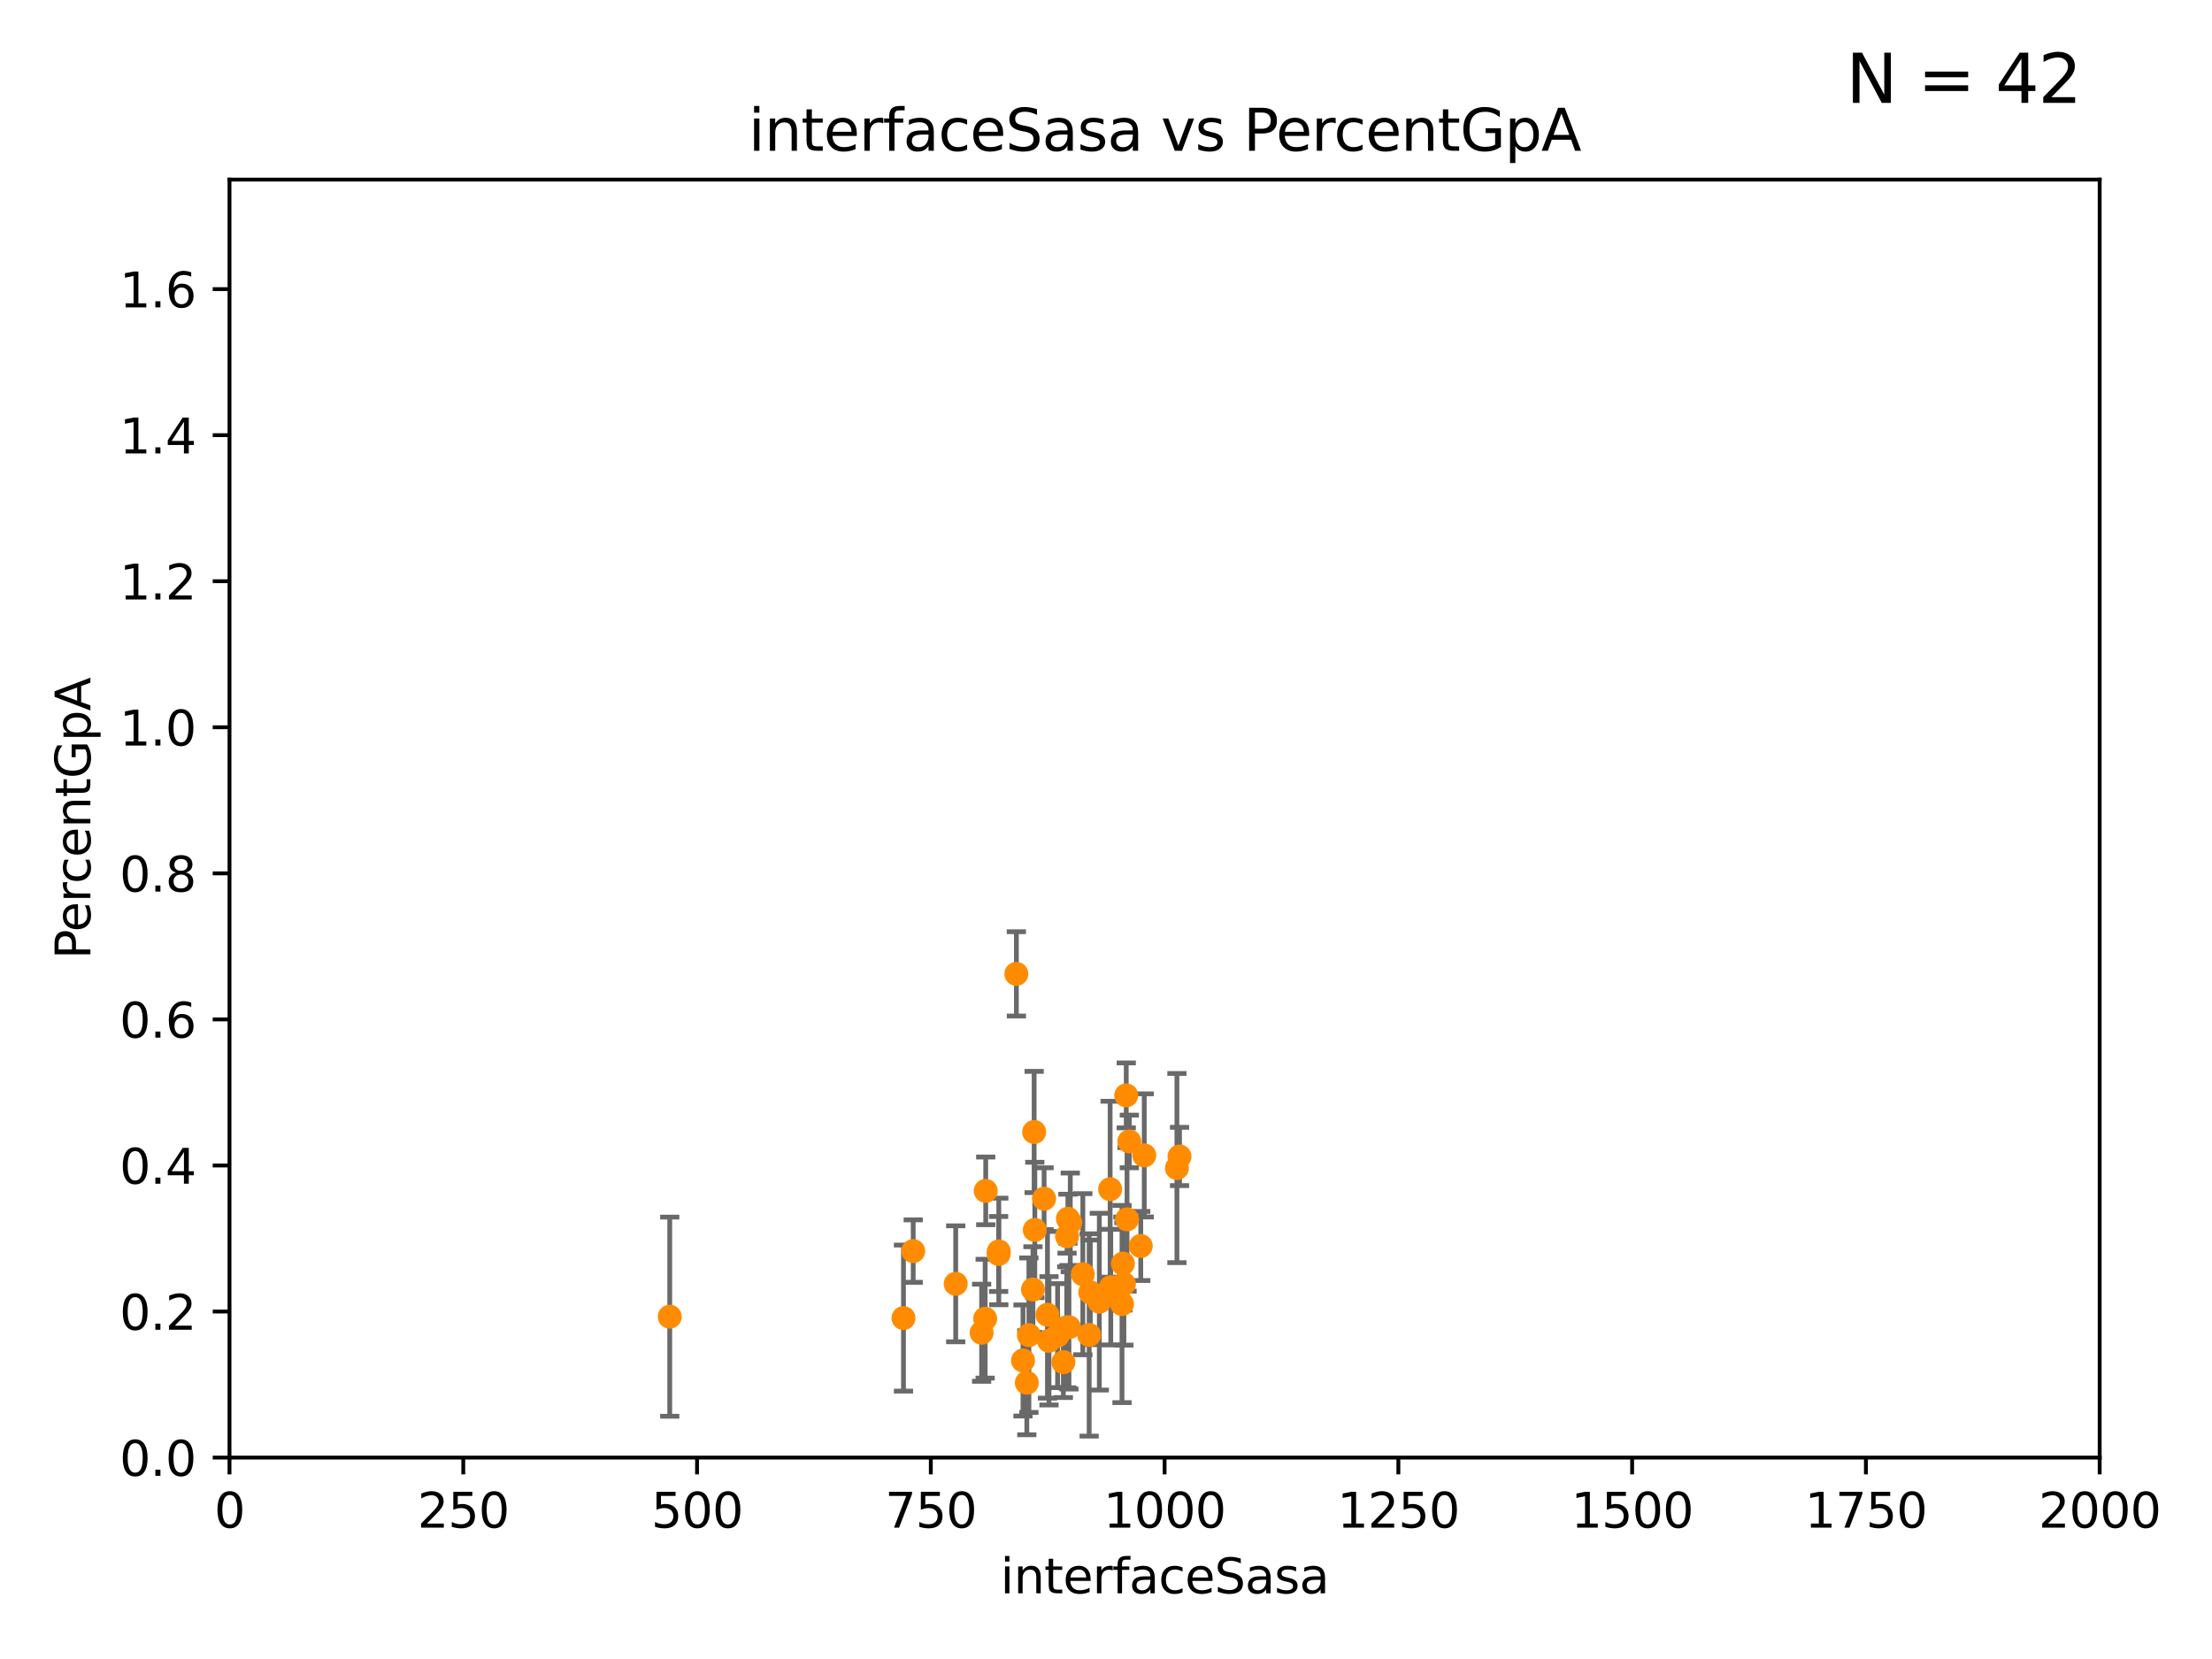 <?xml version="1.0" encoding="utf-8" standalone="no"?>
<!DOCTYPE svg PUBLIC "-//W3C//DTD SVG 1.1//EN"
  "http://www.w3.org/Graphics/SVG/1.1/DTD/svg11.dtd">
<svg xmlns:xlink="http://www.w3.org/1999/xlink" width="460.8pt" height="345.6pt" viewBox="0 0 460.8 345.6" xmlns="http://www.w3.org/2000/svg" version="1.1">
 <defs>
  <style type="text/css">*{stroke-linejoin: round; stroke-linecap: butt}</style>
 </defs>
 <g id="figure_1">
  <g id="patch_1">
   <path d="M 0 345.6 
L 460.8 345.6 
L 460.8 0 
L 0 0 
z
" style="fill: #ffffff"/>
  </g>
  <g id="axes_1">
   <g id="patch_2">
    <path d="M 47.81 303.64 
L 437.4 303.64 
L 437.4 37.411 
L 47.81 37.411 
z
" style="fill: #ffffff"/>
   </g>
   <g id="PathCollection_1">
    <defs>
     <path id="m7ee4fe4b86" d="M 0 1.118 
C 0.297 1.118 0.581 1 0.791 0.791 
C 1 0.581 1.118 0.297 1.118 0 
C 1.118 -0.297 1 -0.581 0.791 -0.791 
C 0.581 -1 0.297 -1.118 0 -1.118 
C -0.297 -1.118 -0.581 -1 -0.791 -0.791 
C -1 -0.581 -1.118 -0.297 -1.118 0 
C -1.118 0.297 -1 0.581 -0.791 0.791 
C -0.581 1 -0.297 1.118 0 1.118 
z
" style="stroke: #ff8c00"/>
    </defs>
    <g clip-path="url(#pb10f903156)">
     <use xlink:href="#m7ee4fe4b86" x="226.891" y="278.096" style="fill: #ff8c00; stroke: #ff8c00"/>
     <use xlink:href="#m7ee4fe4b86" x="233.923" y="263.224" style="fill: #ff8c00; stroke: #ff8c00"/>
     <use xlink:href="#m7ee4fe4b86" x="213.109" y="283.414" style="fill: #ff8c00; stroke: #ff8c00"/>
     <use xlink:href="#m7ee4fe4b86" x="222.958" y="254.65" style="fill: #ff8c00; stroke: #ff8c00"/>
     <use xlink:href="#m7ee4fe4b86" x="231.26" y="247.732" style="fill: #ff8c00; stroke: #ff8c00"/>
     <use xlink:href="#m7ee4fe4b86" x="234.129" y="267.46" style="fill: #ff8c00; stroke: #ff8c00"/>
     <use xlink:href="#m7ee4fe4b86" x="217.504" y="249.713" style="fill: #ff8c00; stroke: #ff8c00"/>
     <use xlink:href="#m7ee4fe4b86" x="225.576" y="265.435" style="fill: #ff8c00; stroke: #ff8c00"/>
     <use xlink:href="#m7ee4fe4b86" x="204.491" y="277.63" style="fill: #ff8c00; stroke: #ff8c00"/>
     <use xlink:href="#m7ee4fe4b86" x="234.782" y="254.014" style="fill: #ff8c00; stroke: #ff8c00"/>
     <use xlink:href="#m7ee4fe4b86" x="227.125" y="269.22" style="fill: #ff8c00; stroke: #ff8c00"/>
     <use xlink:href="#m7ee4fe4b86" x="233.732" y="271.654" style="fill: #ff8c00; stroke: #ff8c00"/>
     <use xlink:href="#m7ee4fe4b86" x="218.522" y="279.312" style="fill: #ff8c00; stroke: #ff8c00"/>
     <use xlink:href="#m7ee4fe4b86" x="229.01" y="271.162" style="fill: #ff8c00; stroke: #ff8c00"/>
     <use xlink:href="#m7ee4fe4b86" x="208.029" y="261.226" style="fill: #ff8c00; stroke: #ff8c00"/>
     <use xlink:href="#m7ee4fe4b86" x="199.092" y="267.44" style="fill: #ff8c00; stroke: #ff8c00"/>
     <use xlink:href="#m7ee4fe4b86" x="214.338" y="278.141" style="fill: #ff8c00; stroke: #ff8c00"/>
     <use xlink:href="#m7ee4fe4b86" x="222.465" y="253.887" style="fill: #ff8c00; stroke: #ff8c00"/>
     <use xlink:href="#m7ee4fe4b86" x="218.205" y="273.893" style="fill: #ff8c00; stroke: #ff8c00"/>
     <use xlink:href="#m7ee4fe4b86" x="238.37" y="240.687" style="fill: #ff8c00; stroke: #ff8c00"/>
     <use xlink:href="#m7ee4fe4b86" x="234.616" y="228.187" style="fill: #ff8c00; stroke: #ff8c00"/>
     <use xlink:href="#m7ee4fe4b86" x="222.222" y="276.502" style="fill: #ff8c00; stroke: #ff8c00"/>
     <use xlink:href="#m7ee4fe4b86" x="245.718" y="240.914" style="fill: #ff8c00; stroke: #ff8c00"/>
     <use xlink:href="#m7ee4fe4b86" x="188.212" y="274.58" style="fill: #ff8c00; stroke: #ff8c00"/>
     <use xlink:href="#m7ee4fe4b86" x="235.259" y="237.783" style="fill: #ff8c00; stroke: #ff8c00"/>
     <use xlink:href="#m7ee4fe4b86" x="190.238" y="260.625" style="fill: #ff8c00; stroke: #ff8c00"/>
     <use xlink:href="#m7ee4fe4b86" x="231.395" y="268.131" style="fill: #ff8c00; stroke: #ff8c00"/>
     <use xlink:href="#m7ee4fe4b86" x="220.32" y="278.238" style="fill: #ff8c00; stroke: #ff8c00"/>
     <use xlink:href="#m7ee4fe4b86" x="205.345" y="248.081" style="fill: #ff8c00; stroke: #ff8c00"/>
     <use xlink:href="#m7ee4fe4b86" x="215.184" y="268.63" style="fill: #ff8c00; stroke: #ff8c00"/>
     <use xlink:href="#m7ee4fe4b86" x="208.066" y="260.698" style="fill: #ff8c00; stroke: #ff8c00"/>
     <use xlink:href="#m7ee4fe4b86" x="215.571" y="256.214" style="fill: #ff8c00; stroke: #ff8c00"/>
     <use xlink:href="#m7ee4fe4b86" x="205.228" y="274.708" style="fill: #ff8c00; stroke: #ff8c00"/>
     <use xlink:href="#m7ee4fe4b86" x="211.728" y="202.873" style="fill: #ff8c00; stroke: #ff8c00"/>
     <use xlink:href="#m7ee4fe4b86" x="213.906" y="288.044" style="fill: #ff8c00; stroke: #ff8c00"/>
     <use xlink:href="#m7ee4fe4b86" x="222.677" y="276.492" style="fill: #ff8c00; stroke: #ff8c00"/>
     <use xlink:href="#m7ee4fe4b86" x="215.433" y="235.816" style="fill: #ff8c00; stroke: #ff8c00"/>
     <use xlink:href="#m7ee4fe4b86" x="221.52" y="283.765" style="fill: #ff8c00; stroke: #ff8c00"/>
     <use xlink:href="#m7ee4fe4b86" x="222.282" y="257.54" style="fill: #ff8c00; stroke: #ff8c00"/>
     <use xlink:href="#m7ee4fe4b86" x="139.518" y="274.285" style="fill: #ff8c00; stroke: #ff8c00"/>
     <use xlink:href="#m7ee4fe4b86" x="237.64" y="259.559" style="fill: #ff8c00; stroke: #ff8c00"/>
     <use xlink:href="#m7ee4fe4b86" x="245.174" y="243.327" style="fill: #ff8c00; stroke: #ff8c00"/>
    </g>
   </g>
   <g id="matplotlib.axis_1">
    <g id="xtick_1">
     <g id="line2d_1">
      <defs>
       <path id="m0ad6bcc634" d="M 0 0 
L 0 3.5 
" style="stroke: #000000; stroke-width: 0.8"/>
      </defs>
      <g>
       <use xlink:href="#m0ad6bcc634" x="47.81" y="303.64" style="stroke: #000000; stroke-width: 0.8"/>
      </g>
     </g>
     <g id="text_1">
      <!-- 0 -->
      <g transform="translate(44.629 318.238)scale(0.1 -0.1)">
       <defs>
        <path id="DejaVuSans-30" d="M 2034 4250 
Q 1547 4250 1301 3770 
Q 1056 3291 1056 2328 
Q 1056 1369 1301 889 
Q 1547 409 2034 409 
Q 2525 409 2770 889 
Q 3016 1369 3016 2328 
Q 3016 3291 2770 3770 
Q 2525 4250 2034 4250 
z
M 2034 4750 
Q 2819 4750 3233 4129 
Q 3647 3509 3647 2328 
Q 3647 1150 3233 529 
Q 2819 -91 2034 -91 
Q 1250 -91 836 529 
Q 422 1150 422 2328 
Q 422 3509 836 4129 
Q 1250 4750 2034 4750 
z
" transform="scale(0.016)"/>
       </defs>
       <use xlink:href="#DejaVuSans-30"/>
      </g>
     </g>
    </g>
    <g id="xtick_2">
     <g id="line2d_2">
      <g>
       <use xlink:href="#m0ad6bcc634" x="96.509" y="303.64" style="stroke: #000000; stroke-width: 0.8"/>
      </g>
     </g>
     <g id="text_2">
      <!-- 250 -->
      <g transform="translate(86.965 318.238)scale(0.1 -0.1)">
       <defs>
        <path id="DejaVuSans-32" d="M 1228 531 
L 3431 531 
L 3431 0 
L 469 0 
L 469 531 
Q 828 903 1448 1529 
Q 2069 2156 2228 2338 
Q 2531 2678 2651 2914 
Q 2772 3150 2772 3378 
Q 2772 3750 2511 3984 
Q 2250 4219 1831 4219 
Q 1534 4219 1204 4116 
Q 875 4013 500 3803 
L 500 4441 
Q 881 4594 1212 4672 
Q 1544 4750 1819 4750 
Q 2544 4750 2975 4387 
Q 3406 4025 3406 3419 
Q 3406 3131 3298 2873 
Q 3191 2616 2906 2266 
Q 2828 2175 2409 1742 
Q 1991 1309 1228 531 
z
" transform="scale(0.016)"/>
        <path id="DejaVuSans-35" d="M 691 4666 
L 3169 4666 
L 3169 4134 
L 1269 4134 
L 1269 2991 
Q 1406 3038 1543 3061 
Q 1681 3084 1819 3084 
Q 2600 3084 3056 2656 
Q 3513 2228 3513 1497 
Q 3513 744 3044 326 
Q 2575 -91 1722 -91 
Q 1428 -91 1123 -41 
Q 819 9 494 109 
L 494 744 
Q 775 591 1075 516 
Q 1375 441 1709 441 
Q 2250 441 2565 725 
Q 2881 1009 2881 1497 
Q 2881 1984 2565 2268 
Q 2250 2553 1709 2553 
Q 1456 2553 1204 2497 
Q 953 2441 691 2322 
L 691 4666 
z
" transform="scale(0.016)"/>
       </defs>
       <use xlink:href="#DejaVuSans-32"/>
       <use xlink:href="#DejaVuSans-35" x="63.623"/>
       <use xlink:href="#DejaVuSans-30" x="127.246"/>
      </g>
     </g>
    </g>
    <g id="xtick_3">
     <g id="line2d_3">
      <g>
       <use xlink:href="#m0ad6bcc634" x="145.208" y="303.64" style="stroke: #000000; stroke-width: 0.8"/>
      </g>
     </g>
     <g id="text_3">
      <!-- 500 -->
      <g transform="translate(135.664 318.238)scale(0.1 -0.1)">
       <use xlink:href="#DejaVuSans-35"/>
       <use xlink:href="#DejaVuSans-30" x="63.623"/>
       <use xlink:href="#DejaVuSans-30" x="127.246"/>
      </g>
     </g>
    </g>
    <g id="xtick_4">
     <g id="line2d_4">
      <g>
       <use xlink:href="#m0ad6bcc634" x="193.906" y="303.64" style="stroke: #000000; stroke-width: 0.8"/>
      </g>
     </g>
     <g id="text_4">
      <!-- 750 -->
      <g transform="translate(184.363 318.238)scale(0.1 -0.1)">
       <defs>
        <path id="DejaVuSans-37" d="M 525 4666 
L 3525 4666 
L 3525 4397 
L 1831 0 
L 1172 0 
L 2766 4134 
L 525 4134 
L 525 4666 
z
" transform="scale(0.016)"/>
       </defs>
       <use xlink:href="#DejaVuSans-37"/>
       <use xlink:href="#DejaVuSans-35" x="63.623"/>
       <use xlink:href="#DejaVuSans-30" x="127.246"/>
      </g>
     </g>
    </g>
    <g id="xtick_5">
     <g id="line2d_5">
      <g>
       <use xlink:href="#m0ad6bcc634" x="242.605" y="303.64" style="stroke: #000000; stroke-width: 0.8"/>
      </g>
     </g>
     <g id="text_5">
      <!-- 1000 -->
      <g transform="translate(229.88 318.238)scale(0.1 -0.1)">
       <defs>
        <path id="DejaVuSans-31" d="M 794 531 
L 1825 531 
L 1825 4091 
L 703 3866 
L 703 4441 
L 1819 4666 
L 2450 4666 
L 2450 531 
L 3481 531 
L 3481 0 
L 794 0 
L 794 531 
z
" transform="scale(0.016)"/>
       </defs>
       <use xlink:href="#DejaVuSans-31"/>
       <use xlink:href="#DejaVuSans-30" x="63.623"/>
       <use xlink:href="#DejaVuSans-30" x="127.246"/>
       <use xlink:href="#DejaVuSans-30" x="190.869"/>
      </g>
     </g>
    </g>
    <g id="xtick_6">
     <g id="line2d_6">
      <g>
       <use xlink:href="#m0ad6bcc634" x="291.304" y="303.64" style="stroke: #000000; stroke-width: 0.8"/>
      </g>
     </g>
     <g id="text_6">
      <!-- 1250 -->
      <g transform="translate(278.579 318.238)scale(0.1 -0.1)">
       <use xlink:href="#DejaVuSans-31"/>
       <use xlink:href="#DejaVuSans-32" x="63.623"/>
       <use xlink:href="#DejaVuSans-35" x="127.246"/>
       <use xlink:href="#DejaVuSans-30" x="190.869"/>
      </g>
     </g>
    </g>
    <g id="xtick_7">
     <g id="line2d_7">
      <g>
       <use xlink:href="#m0ad6bcc634" x="340.002" y="303.64" style="stroke: #000000; stroke-width: 0.8"/>
      </g>
     </g>
     <g id="text_7">
      <!-- 1500 -->
      <g transform="translate(327.277 318.238)scale(0.1 -0.1)">
       <use xlink:href="#DejaVuSans-31"/>
       <use xlink:href="#DejaVuSans-35" x="63.623"/>
       <use xlink:href="#DejaVuSans-30" x="127.246"/>
       <use xlink:href="#DejaVuSans-30" x="190.869"/>
      </g>
     </g>
    </g>
    <g id="xtick_8">
     <g id="line2d_8">
      <g>
       <use xlink:href="#m0ad6bcc634" x="388.701" y="303.64" style="stroke: #000000; stroke-width: 0.8"/>
      </g>
     </g>
     <g id="text_8">
      <!-- 1750 -->
      <g transform="translate(375.976 318.238)scale(0.1 -0.1)">
       <use xlink:href="#DejaVuSans-31"/>
       <use xlink:href="#DejaVuSans-37" x="63.623"/>
       <use xlink:href="#DejaVuSans-35" x="127.246"/>
       <use xlink:href="#DejaVuSans-30" x="190.869"/>
      </g>
     </g>
    </g>
    <g id="xtick_9">
     <g id="line2d_9">
      <g>
       <use xlink:href="#m0ad6bcc634" x="437.4" y="303.64" style="stroke: #000000; stroke-width: 0.8"/>
      </g>
     </g>
     <g id="text_9">
      <!-- 2000 -->
      <g transform="translate(424.675 318.238)scale(0.1 -0.1)">
       <use xlink:href="#DejaVuSans-32"/>
       <use xlink:href="#DejaVuSans-30" x="63.623"/>
       <use xlink:href="#DejaVuSans-30" x="127.246"/>
       <use xlink:href="#DejaVuSans-30" x="190.869"/>
      </g>
     </g>
    </g>
    <g id="text_10">
     <!-- interfaceSasa -->
     <g transform="translate(208.398 331.917)scale(0.1 -0.1)">
      <defs>
       <path id="DejaVuSans-69" d="M 603 3500 
L 1178 3500 
L 1178 0 
L 603 0 
L 603 3500 
z
M 603 4863 
L 1178 4863 
L 1178 4134 
L 603 4134 
L 603 4863 
z
" transform="scale(0.016)"/>
       <path id="DejaVuSans-6e" d="M 3513 2113 
L 3513 0 
L 2938 0 
L 2938 2094 
Q 2938 2591 2744 2837 
Q 2550 3084 2163 3084 
Q 1697 3084 1428 2787 
Q 1159 2491 1159 1978 
L 1159 0 
L 581 0 
L 581 3500 
L 1159 3500 
L 1159 2956 
Q 1366 3272 1645 3428 
Q 1925 3584 2291 3584 
Q 2894 3584 3203 3211 
Q 3513 2838 3513 2113 
z
" transform="scale(0.016)"/>
       <path id="DejaVuSans-74" d="M 1172 4494 
L 1172 3500 
L 2356 3500 
L 2356 3053 
L 1172 3053 
L 1172 1153 
Q 1172 725 1289 603 
Q 1406 481 1766 481 
L 2356 481 
L 2356 0 
L 1766 0 
Q 1100 0 847 248 
Q 594 497 594 1153 
L 594 3053 
L 172 3053 
L 172 3500 
L 594 3500 
L 594 4494 
L 1172 4494 
z
" transform="scale(0.016)"/>
       <path id="DejaVuSans-65" d="M 3597 1894 
L 3597 1613 
L 953 1613 
Q 991 1019 1311 708 
Q 1631 397 2203 397 
Q 2534 397 2845 478 
Q 3156 559 3463 722 
L 3463 178 
Q 3153 47 2828 -22 
Q 2503 -91 2169 -91 
Q 1331 -91 842 396 
Q 353 884 353 1716 
Q 353 2575 817 3079 
Q 1281 3584 2069 3584 
Q 2775 3584 3186 3129 
Q 3597 2675 3597 1894 
z
M 3022 2063 
Q 3016 2534 2758 2815 
Q 2500 3097 2075 3097 
Q 1594 3097 1305 2825 
Q 1016 2553 972 2059 
L 3022 2063 
z
" transform="scale(0.016)"/>
       <path id="DejaVuSans-72" d="M 2631 2963 
Q 2534 3019 2420 3045 
Q 2306 3072 2169 3072 
Q 1681 3072 1420 2755 
Q 1159 2438 1159 1844 
L 1159 0 
L 581 0 
L 581 3500 
L 1159 3500 
L 1159 2956 
Q 1341 3275 1631 3429 
Q 1922 3584 2338 3584 
Q 2397 3584 2469 3576 
Q 2541 3569 2628 3553 
L 2631 2963 
z
" transform="scale(0.016)"/>
       <path id="DejaVuSans-66" d="M 2375 4863 
L 2375 4384 
L 1825 4384 
Q 1516 4384 1395 4259 
Q 1275 4134 1275 3809 
L 1275 3500 
L 2222 3500 
L 2222 3053 
L 1275 3053 
L 1275 0 
L 697 0 
L 697 3053 
L 147 3053 
L 147 3500 
L 697 3500 
L 697 3744 
Q 697 4328 969 4595 
Q 1241 4863 1831 4863 
L 2375 4863 
z
" transform="scale(0.016)"/>
       <path id="DejaVuSans-61" d="M 2194 1759 
Q 1497 1759 1228 1600 
Q 959 1441 959 1056 
Q 959 750 1161 570 
Q 1363 391 1709 391 
Q 2188 391 2477 730 
Q 2766 1069 2766 1631 
L 2766 1759 
L 2194 1759 
z
M 3341 1997 
L 3341 0 
L 2766 0 
L 2766 531 
Q 2569 213 2275 61 
Q 1981 -91 1556 -91 
Q 1019 -91 701 211 
Q 384 513 384 1019 
Q 384 1609 779 1909 
Q 1175 2209 1959 2209 
L 2766 2209 
L 2766 2266 
Q 2766 2663 2505 2880 
Q 2244 3097 1772 3097 
Q 1472 3097 1187 3025 
Q 903 2953 641 2809 
L 641 3341 
Q 956 3463 1253 3523 
Q 1550 3584 1831 3584 
Q 2591 3584 2966 3190 
Q 3341 2797 3341 1997 
z
" transform="scale(0.016)"/>
       <path id="DejaVuSans-63" d="M 3122 3366 
L 3122 2828 
Q 2878 2963 2633 3030 
Q 2388 3097 2138 3097 
Q 1578 3097 1268 2742 
Q 959 2388 959 1747 
Q 959 1106 1268 751 
Q 1578 397 2138 397 
Q 2388 397 2633 464 
Q 2878 531 3122 666 
L 3122 134 
Q 2881 22 2623 -34 
Q 2366 -91 2075 -91 
Q 1284 -91 818 406 
Q 353 903 353 1747 
Q 353 2603 823 3093 
Q 1294 3584 2113 3584 
Q 2378 3584 2631 3529 
Q 2884 3475 3122 3366 
z
" transform="scale(0.016)"/>
       <path id="DejaVuSans-53" d="M 3425 4513 
L 3425 3897 
Q 3066 4069 2747 4153 
Q 2428 4238 2131 4238 
Q 1616 4238 1336 4038 
Q 1056 3838 1056 3469 
Q 1056 3159 1242 3001 
Q 1428 2844 1947 2747 
L 2328 2669 
Q 3034 2534 3370 2195 
Q 3706 1856 3706 1288 
Q 3706 609 3251 259 
Q 2797 -91 1919 -91 
Q 1588 -91 1214 -16 
Q 841 59 441 206 
L 441 856 
Q 825 641 1194 531 
Q 1563 422 1919 422 
Q 2459 422 2753 634 
Q 3047 847 3047 1241 
Q 3047 1584 2836 1778 
Q 2625 1972 2144 2069 
L 1759 2144 
Q 1053 2284 737 2584 
Q 422 2884 422 3419 
Q 422 4038 858 4394 
Q 1294 4750 2059 4750 
Q 2388 4750 2728 4690 
Q 3069 4631 3425 4513 
z
" transform="scale(0.016)"/>
       <path id="DejaVuSans-73" d="M 2834 3397 
L 2834 2853 
Q 2591 2978 2328 3040 
Q 2066 3103 1784 3103 
Q 1356 3103 1142 2972 
Q 928 2841 928 2578 
Q 928 2378 1081 2264 
Q 1234 2150 1697 2047 
L 1894 2003 
Q 2506 1872 2764 1633 
Q 3022 1394 3022 966 
Q 3022 478 2636 193 
Q 2250 -91 1575 -91 
Q 1294 -91 989 -36 
Q 684 19 347 128 
L 347 722 
Q 666 556 975 473 
Q 1284 391 1588 391 
Q 1994 391 2212 530 
Q 2431 669 2431 922 
Q 2431 1156 2273 1281 
Q 2116 1406 1581 1522 
L 1381 1569 
Q 847 1681 609 1914 
Q 372 2147 372 2553 
Q 372 3047 722 3315 
Q 1072 3584 1716 3584 
Q 2034 3584 2315 3537 
Q 2597 3491 2834 3397 
z
" transform="scale(0.016)"/>
      </defs>
      <use xlink:href="#DejaVuSans-69"/>
      <use xlink:href="#DejaVuSans-6e" x="27.783"/>
      <use xlink:href="#DejaVuSans-74" x="91.162"/>
      <use xlink:href="#DejaVuSans-65" x="130.371"/>
      <use xlink:href="#DejaVuSans-72" x="191.895"/>
      <use xlink:href="#DejaVuSans-66" x="233.008"/>
      <use xlink:href="#DejaVuSans-61" x="268.213"/>
      <use xlink:href="#DejaVuSans-63" x="329.492"/>
      <use xlink:href="#DejaVuSans-65" x="384.473"/>
      <use xlink:href="#DejaVuSans-53" x="445.996"/>
      <use xlink:href="#DejaVuSans-61" x="509.473"/>
      <use xlink:href="#DejaVuSans-73" x="570.752"/>
      <use xlink:href="#DejaVuSans-61" x="622.852"/>
     </g>
    </g>
   </g>
   <g id="matplotlib.axis_2">
    <g id="ytick_1">
     <g id="line2d_10">
      <defs>
       <path id="m2cb4216501" d="M 0 0 
L -3.5 0 
" style="stroke: #000000; stroke-width: 0.8"/>
      </defs>
      <g>
       <use xlink:href="#m2cb4216501" x="47.81" y="303.64" style="stroke: #000000; stroke-width: 0.8"/>
      </g>
     </g>
     <g id="text_11">
      <!-- 0.0 -->
      <g transform="translate(24.907 307.439)scale(0.1 -0.1)">
       <defs>
        <path id="DejaVuSans-2e" d="M 684 794 
L 1344 794 
L 1344 0 
L 684 0 
L 684 794 
z
" transform="scale(0.016)"/>
       </defs>
       <use xlink:href="#DejaVuSans-30"/>
       <use xlink:href="#DejaVuSans-2e" x="63.623"/>
       <use xlink:href="#DejaVuSans-30" x="95.41"/>
      </g>
     </g>
    </g>
    <g id="ytick_2">
     <g id="line2d_11">
      <g>
       <use xlink:href="#m2cb4216501" x="47.81" y="273.214" style="stroke: #000000; stroke-width: 0.8"/>
      </g>
     </g>
     <g id="text_12">
      <!-- 0.2 -->
      <g transform="translate(24.907 277.013)scale(0.1 -0.1)">
       <use xlink:href="#DejaVuSans-30"/>
       <use xlink:href="#DejaVuSans-2e" x="63.623"/>
       <use xlink:href="#DejaVuSans-32" x="95.41"/>
      </g>
     </g>
    </g>
    <g id="ytick_3">
     <g id="line2d_12">
      <g>
       <use xlink:href="#m2cb4216501" x="47.81" y="242.788" style="stroke: #000000; stroke-width: 0.8"/>
      </g>
     </g>
     <g id="text_13">
      <!-- 0.4 -->
      <g transform="translate(24.907 246.587)scale(0.1 -0.1)">
       <defs>
        <path id="DejaVuSans-34" d="M 2419 4116 
L 825 1625 
L 2419 1625 
L 2419 4116 
z
M 2253 4666 
L 3047 4666 
L 3047 1625 
L 3713 1625 
L 3713 1100 
L 3047 1100 
L 3047 0 
L 2419 0 
L 2419 1100 
L 313 1100 
L 313 1709 
L 2253 4666 
z
" transform="scale(0.016)"/>
       </defs>
       <use xlink:href="#DejaVuSans-30"/>
       <use xlink:href="#DejaVuSans-2e" x="63.623"/>
       <use xlink:href="#DejaVuSans-34" x="95.41"/>
      </g>
     </g>
    </g>
    <g id="ytick_4">
     <g id="line2d_13">
      <g>
       <use xlink:href="#m2cb4216501" x="47.81" y="212.362" style="stroke: #000000; stroke-width: 0.8"/>
      </g>
     </g>
     <g id="text_14">
      <!-- 0.6 -->
      <g transform="translate(24.907 216.161)scale(0.1 -0.1)">
       <defs>
        <path id="DejaVuSans-36" d="M 2113 2584 
Q 1688 2584 1439 2293 
Q 1191 2003 1191 1497 
Q 1191 994 1439 701 
Q 1688 409 2113 409 
Q 2538 409 2786 701 
Q 3034 994 3034 1497 
Q 3034 2003 2786 2293 
Q 2538 2584 2113 2584 
z
M 3366 4563 
L 3366 3988 
Q 3128 4100 2886 4159 
Q 2644 4219 2406 4219 
Q 1781 4219 1451 3797 
Q 1122 3375 1075 2522 
Q 1259 2794 1537 2939 
Q 1816 3084 2150 3084 
Q 2853 3084 3261 2657 
Q 3669 2231 3669 1497 
Q 3669 778 3244 343 
Q 2819 -91 2113 -91 
Q 1303 -91 875 529 
Q 447 1150 447 2328 
Q 447 3434 972 4092 
Q 1497 4750 2381 4750 
Q 2619 4750 2861 4703 
Q 3103 4656 3366 4563 
z
" transform="scale(0.016)"/>
       </defs>
       <use xlink:href="#DejaVuSans-30"/>
       <use xlink:href="#DejaVuSans-2e" x="63.623"/>
       <use xlink:href="#DejaVuSans-36" x="95.41"/>
      </g>
     </g>
    </g>
    <g id="ytick_5">
     <g id="line2d_14">
      <g>
       <use xlink:href="#m2cb4216501" x="47.81" y="181.935" style="stroke: #000000; stroke-width: 0.8"/>
      </g>
     </g>
     <g id="text_15">
      <!-- 0.8 -->
      <g transform="translate(24.907 185.735)scale(0.1 -0.1)">
       <defs>
        <path id="DejaVuSans-38" d="M 2034 2216 
Q 1584 2216 1326 1975 
Q 1069 1734 1069 1313 
Q 1069 891 1326 650 
Q 1584 409 2034 409 
Q 2484 409 2743 651 
Q 3003 894 3003 1313 
Q 3003 1734 2745 1975 
Q 2488 2216 2034 2216 
z
M 1403 2484 
Q 997 2584 770 2862 
Q 544 3141 544 3541 
Q 544 4100 942 4425 
Q 1341 4750 2034 4750 
Q 2731 4750 3128 4425 
Q 3525 4100 3525 3541 
Q 3525 3141 3298 2862 
Q 3072 2584 2669 2484 
Q 3125 2378 3379 2068 
Q 3634 1759 3634 1313 
Q 3634 634 3220 271 
Q 2806 -91 2034 -91 
Q 1263 -91 848 271 
Q 434 634 434 1313 
Q 434 1759 690 2068 
Q 947 2378 1403 2484 
z
M 1172 3481 
Q 1172 3119 1398 2916 
Q 1625 2713 2034 2713 
Q 2441 2713 2670 2916 
Q 2900 3119 2900 3481 
Q 2900 3844 2670 4047 
Q 2441 4250 2034 4250 
Q 1625 4250 1398 4047 
Q 1172 3844 1172 3481 
z
" transform="scale(0.016)"/>
       </defs>
       <use xlink:href="#DejaVuSans-30"/>
       <use xlink:href="#DejaVuSans-2e" x="63.623"/>
       <use xlink:href="#DejaVuSans-38" x="95.41"/>
      </g>
     </g>
    </g>
    <g id="ytick_6">
     <g id="line2d_15">
      <g>
       <use xlink:href="#m2cb4216501" x="47.81" y="151.509" style="stroke: #000000; stroke-width: 0.8"/>
      </g>
     </g>
     <g id="text_16">
      <!-- 1.0 -->
      <g transform="translate(24.907 155.308)scale(0.1 -0.1)">
       <use xlink:href="#DejaVuSans-31"/>
       <use xlink:href="#DejaVuSans-2e" x="63.623"/>
       <use xlink:href="#DejaVuSans-30" x="95.41"/>
      </g>
     </g>
    </g>
    <g id="ytick_7">
     <g id="line2d_16">
      <g>
       <use xlink:href="#m2cb4216501" x="47.81" y="121.083" style="stroke: #000000; stroke-width: 0.8"/>
      </g>
     </g>
     <g id="text_17">
      <!-- 1.2 -->
      <g transform="translate(24.907 124.882)scale(0.1 -0.1)">
       <use xlink:href="#DejaVuSans-31"/>
       <use xlink:href="#DejaVuSans-2e" x="63.623"/>
       <use xlink:href="#DejaVuSans-32" x="95.41"/>
      </g>
     </g>
    </g>
    <g id="ytick_8">
     <g id="line2d_17">
      <g>
       <use xlink:href="#m2cb4216501" x="47.81" y="90.657" style="stroke: #000000; stroke-width: 0.8"/>
      </g>
     </g>
     <g id="text_18">
      <!-- 1.4 -->
      <g transform="translate(24.907 94.456)scale(0.1 -0.1)">
       <use xlink:href="#DejaVuSans-31"/>
       <use xlink:href="#DejaVuSans-2e" x="63.623"/>
       <use xlink:href="#DejaVuSans-34" x="95.41"/>
      </g>
     </g>
    </g>
    <g id="ytick_9">
     <g id="line2d_18">
      <g>
       <use xlink:href="#m2cb4216501" x="47.81" y="60.231" style="stroke: #000000; stroke-width: 0.8"/>
      </g>
     </g>
     <g id="text_19">
      <!-- 1.6 -->
      <g transform="translate(24.907 64.03)scale(0.1 -0.1)">
       <use xlink:href="#DejaVuSans-31"/>
       <use xlink:href="#DejaVuSans-2e" x="63.623"/>
       <use xlink:href="#DejaVuSans-36" x="95.41"/>
      </g>
     </g>
    </g>
    <g id="text_20">
     <!-- PercentGpA -->
     <g transform="translate(18.827 199.802)rotate(-90)scale(0.1 -0.1)">
      <defs>
       <path id="DejaVuSans-50" d="M 1259 4147 
L 1259 2394 
L 2053 2394 
Q 2494 2394 2734 2622 
Q 2975 2850 2975 3272 
Q 2975 3691 2734 3919 
Q 2494 4147 2053 4147 
L 1259 4147 
z
M 628 4666 
L 2053 4666 
Q 2838 4666 3239 4311 
Q 3641 3956 3641 3272 
Q 3641 2581 3239 2228 
Q 2838 1875 2053 1875 
L 1259 1875 
L 1259 0 
L 628 0 
L 628 4666 
z
" transform="scale(0.016)"/>
       <path id="DejaVuSans-47" d="M 3809 666 
L 3809 1919 
L 2778 1919 
L 2778 2438 
L 4434 2438 
L 4434 434 
Q 4069 175 3628 42 
Q 3188 -91 2688 -91 
Q 1594 -91 976 548 
Q 359 1188 359 2328 
Q 359 3472 976 4111 
Q 1594 4750 2688 4750 
Q 3144 4750 3555 4637 
Q 3966 4525 4313 4306 
L 4313 3634 
Q 3963 3931 3569 4081 
Q 3175 4231 2741 4231 
Q 1884 4231 1454 3753 
Q 1025 3275 1025 2328 
Q 1025 1384 1454 906 
Q 1884 428 2741 428 
Q 3075 428 3337 486 
Q 3600 544 3809 666 
z
" transform="scale(0.016)"/>
       <path id="DejaVuSans-70" d="M 1159 525 
L 1159 -1331 
L 581 -1331 
L 581 3500 
L 1159 3500 
L 1159 2969 
Q 1341 3281 1617 3432 
Q 1894 3584 2278 3584 
Q 2916 3584 3314 3078 
Q 3713 2572 3713 1747 
Q 3713 922 3314 415 
Q 2916 -91 2278 -91 
Q 1894 -91 1617 61 
Q 1341 213 1159 525 
z
M 3116 1747 
Q 3116 2381 2855 2742 
Q 2594 3103 2138 3103 
Q 1681 3103 1420 2742 
Q 1159 2381 1159 1747 
Q 1159 1113 1420 752 
Q 1681 391 2138 391 
Q 2594 391 2855 752 
Q 3116 1113 3116 1747 
z
" transform="scale(0.016)"/>
       <path id="DejaVuSans-41" d="M 2188 4044 
L 1331 1722 
L 3047 1722 
L 2188 4044 
z
M 1831 4666 
L 2547 4666 
L 4325 0 
L 3669 0 
L 3244 1197 
L 1141 1197 
L 716 0 
L 50 0 
L 1831 4666 
z
" transform="scale(0.016)"/>
      </defs>
      <use xlink:href="#DejaVuSans-50"/>
      <use xlink:href="#DejaVuSans-65" x="56.678"/>
      <use xlink:href="#DejaVuSans-72" x="118.201"/>
      <use xlink:href="#DejaVuSans-63" x="157.064"/>
      <use xlink:href="#DejaVuSans-65" x="212.045"/>
      <use xlink:href="#DejaVuSans-6e" x="273.568"/>
      <use xlink:href="#DejaVuSans-74" x="336.947"/>
      <use xlink:href="#DejaVuSans-47" x="376.156"/>
      <use xlink:href="#DejaVuSans-70" x="453.646"/>
      <use xlink:href="#DejaVuSans-41" x="517.123"/>
     </g>
    </g>
   </g>
   <g id="LineCollection_1">
    <path d="M 226.891 299.172 
L 226.891 257.02 
" clip-path="url(#pb10f903156)" style="fill: none; stroke: #696969"/>
    <path d="M 233.923 272.913 
L 233.923 253.535 
" clip-path="url(#pb10f903156)" style="fill: none; stroke: #696969"/>
    <path d="M 213.109 294.978 
L 213.109 271.849 
" clip-path="url(#pb10f903156)" style="fill: none; stroke: #696969"/>
    <path d="M 222.958 264.932 
L 222.958 244.368 
" clip-path="url(#pb10f903156)" style="fill: none; stroke: #696969"/>
    <path d="M 231.26 266.056 
L 231.26 229.408 
" clip-path="url(#pb10f903156)" style="fill: none; stroke: #696969"/>
    <path d="M 234.129 280.216 
L 234.129 254.704 
" clip-path="url(#pb10f903156)" style="fill: none; stroke: #696969"/>
    <path d="M 217.504 256.15 
L 217.504 243.276 
" clip-path="url(#pb10f903156)" style="fill: none; stroke: #696969"/>
    <path d="M 225.576 282.218 
L 225.576 248.653 
" clip-path="url(#pb10f903156)" style="fill: none; stroke: #696969"/>
    <path d="M 204.491 287.747 
L 204.491 267.514 
" clip-path="url(#pb10f903156)" style="fill: none; stroke: #696969"/>
    <path d="M 234.782 268.96 
L 234.782 239.068 
" clip-path="url(#pb10f903156)" style="fill: none; stroke: #696969"/>
    <path d="M 227.125 280.113 
L 227.125 258.327 
" clip-path="url(#pb10f903156)" style="fill: none; stroke: #696969"/>
    <path d="M 233.732 292.191 
L 233.732 251.117 
" clip-path="url(#pb10f903156)" style="fill: none; stroke: #696969"/>
    <path d="M 218.522 292.685 
L 218.522 265.939 
" clip-path="url(#pb10f903156)" style="fill: none; stroke: #696969"/>
    <path d="M 229.01 289.576 
L 229.01 252.747 
" clip-path="url(#pb10f903156)" style="fill: none; stroke: #696969"/>
    <path d="M 208.029 269.035 
L 208.029 253.417 
" clip-path="url(#pb10f903156)" style="fill: none; stroke: #696969"/>
    <path d="M 199.092 279.518 
L 199.092 255.361 
" clip-path="url(#pb10f903156)" style="fill: none; stroke: #696969"/>
    <path d="M 214.338 294.228 
L 214.338 262.055 
" clip-path="url(#pb10f903156)" style="fill: none; stroke: #696969"/>
    <path d="M 222.465 258.994 
L 222.465 248.779 
" clip-path="url(#pb10f903156)" style="fill: none; stroke: #696969"/>
    <path d="M 218.205 291.257 
L 218.205 256.528 
" clip-path="url(#pb10f903156)" style="fill: none; stroke: #696969"/>
    <path d="M 238.37 253.512 
L 238.37 227.863 
" clip-path="url(#pb10f903156)" style="fill: none; stroke: #696969"/>
    <path d="M 234.616 234.952 
L 234.616 221.421 
" clip-path="url(#pb10f903156)" style="fill: none; stroke: #696969"/>
    <path d="M 222.222 289.099 
L 222.222 263.905 
" clip-path="url(#pb10f903156)" style="fill: none; stroke: #696969"/>
    <path d="M 245.718 246.986 
L 245.718 234.842 
" clip-path="url(#pb10f903156)" style="fill: none; stroke: #696969"/>
    <path d="M 188.212 289.79 
L 188.212 259.37 
" clip-path="url(#pb10f903156)" style="fill: none; stroke: #696969"/>
    <path d="M 235.259 243.267 
L 235.259 232.298 
" clip-path="url(#pb10f903156)" style="fill: none; stroke: #696969"/>
    <path d="M 190.238 267.131 
L 190.238 254.12 
" clip-path="url(#pb10f903156)" style="fill: none; stroke: #696969"/>
    <path d="M 231.395 280.17 
L 231.395 256.091 
" clip-path="url(#pb10f903156)" style="fill: none; stroke: #696969"/>
    <path d="M 220.32 289.07 
L 220.32 267.405 
" clip-path="url(#pb10f903156)" style="fill: none; stroke: #696969"/>
    <path d="M 205.345 255.133 
L 205.345 241.028 
" clip-path="url(#pb10f903156)" style="fill: none; stroke: #696969"/>
    <path d="M 215.184 277.552 
L 215.184 259.709 
" clip-path="url(#pb10f903156)" style="fill: none; stroke: #696969"/>
    <path d="M 208.066 271.797 
L 208.066 249.6 
" clip-path="url(#pb10f903156)" style="fill: none; stroke: #696969"/>
    <path d="M 215.571 270.314 
L 215.571 242.114 
" clip-path="url(#pb10f903156)" style="fill: none; stroke: #696969"/>
    <path d="M 205.228 287.082 
L 205.228 262.334 
" clip-path="url(#pb10f903156)" style="fill: none; stroke: #696969"/>
    <path d="M 211.728 211.654 
L 211.728 194.091 
" clip-path="url(#pb10f903156)" style="fill: none; stroke: #696969"/>
    <path d="M 213.906 298.889 
L 213.906 277.198 
" clip-path="url(#pb10f903156)" style="fill: none; stroke: #696969"/>
    <path d="M 222.677 289.358 
L 222.677 263.626 
" clip-path="url(#pb10f903156)" style="fill: none; stroke: #696969"/>
    <path d="M 215.433 248.445 
L 215.433 223.188 
" clip-path="url(#pb10f903156)" style="fill: none; stroke: #696969"/>
    <path d="M 221.52 291.135 
L 221.52 276.396 
" clip-path="url(#pb10f903156)" style="fill: none; stroke: #696969"/>
    <path d="M 222.282 261.053 
L 222.282 254.027 
" clip-path="url(#pb10f903156)" style="fill: none; stroke: #696969"/>
    <path d="M 139.518 295.03 
L 139.518 253.541 
" clip-path="url(#pb10f903156)" style="fill: none; stroke: #696969"/>
    <path d="M 237.64 266.755 
L 237.64 252.363 
" clip-path="url(#pb10f903156)" style="fill: none; stroke: #696969"/>
    <path d="M 245.174 263.027 
L 245.174 223.626 
" clip-path="url(#pb10f903156)" style="fill: none; stroke: #696969"/>
   </g>
   <g id="line2d_19">
    <defs>
     <path id="m287d64e640" d="M 2 0 
L -2 -0 
" style="stroke: #696969"/>
    </defs>
    <g clip-path="url(#pb10f903156)">
     <use xlink:href="#m287d64e640" x="226.891" y="299.172" style="fill: #696969; stroke: #696969"/>
     <use xlink:href="#m287d64e640" x="233.923" y="272.913" style="fill: #696969; stroke: #696969"/>
     <use xlink:href="#m287d64e640" x="213.109" y="294.978" style="fill: #696969; stroke: #696969"/>
     <use xlink:href="#m287d64e640" x="222.958" y="264.932" style="fill: #696969; stroke: #696969"/>
     <use xlink:href="#m287d64e640" x="231.26" y="266.056" style="fill: #696969; stroke: #696969"/>
     <use xlink:href="#m287d64e640" x="234.129" y="280.216" style="fill: #696969; stroke: #696969"/>
     <use xlink:href="#m287d64e640" x="217.504" y="256.15" style="fill: #696969; stroke: #696969"/>
     <use xlink:href="#m287d64e640" x="225.576" y="282.218" style="fill: #696969; stroke: #696969"/>
     <use xlink:href="#m287d64e640" x="204.491" y="287.747" style="fill: #696969; stroke: #696969"/>
     <use xlink:href="#m287d64e640" x="234.782" y="268.96" style="fill: #696969; stroke: #696969"/>
     <use xlink:href="#m287d64e640" x="227.125" y="280.113" style="fill: #696969; stroke: #696969"/>
     <use xlink:href="#m287d64e640" x="233.732" y="292.191" style="fill: #696969; stroke: #696969"/>
     <use xlink:href="#m287d64e640" x="218.522" y="292.685" style="fill: #696969; stroke: #696969"/>
     <use xlink:href="#m287d64e640" x="229.01" y="289.576" style="fill: #696969; stroke: #696969"/>
     <use xlink:href="#m287d64e640" x="208.029" y="269.035" style="fill: #696969; stroke: #696969"/>
     <use xlink:href="#m287d64e640" x="199.092" y="279.518" style="fill: #696969; stroke: #696969"/>
     <use xlink:href="#m287d64e640" x="214.338" y="294.228" style="fill: #696969; stroke: #696969"/>
     <use xlink:href="#m287d64e640" x="222.465" y="258.994" style="fill: #696969; stroke: #696969"/>
     <use xlink:href="#m287d64e640" x="218.205" y="291.257" style="fill: #696969; stroke: #696969"/>
     <use xlink:href="#m287d64e640" x="238.37" y="253.512" style="fill: #696969; stroke: #696969"/>
     <use xlink:href="#m287d64e640" x="234.616" y="234.952" style="fill: #696969; stroke: #696969"/>
     <use xlink:href="#m287d64e640" x="222.222" y="289.099" style="fill: #696969; stroke: #696969"/>
     <use xlink:href="#m287d64e640" x="245.718" y="246.986" style="fill: #696969; stroke: #696969"/>
     <use xlink:href="#m287d64e640" x="188.212" y="289.79" style="fill: #696969; stroke: #696969"/>
     <use xlink:href="#m287d64e640" x="235.259" y="243.267" style="fill: #696969; stroke: #696969"/>
     <use xlink:href="#m287d64e640" x="190.238" y="267.131" style="fill: #696969; stroke: #696969"/>
     <use xlink:href="#m287d64e640" x="231.395" y="280.17" style="fill: #696969; stroke: #696969"/>
     <use xlink:href="#m287d64e640" x="220.32" y="289.07" style="fill: #696969; stroke: #696969"/>
     <use xlink:href="#m287d64e640" x="205.345" y="255.133" style="fill: #696969; stroke: #696969"/>
     <use xlink:href="#m287d64e640" x="215.184" y="277.552" style="fill: #696969; stroke: #696969"/>
     <use xlink:href="#m287d64e640" x="208.066" y="271.797" style="fill: #696969; stroke: #696969"/>
     <use xlink:href="#m287d64e640" x="215.571" y="270.314" style="fill: #696969; stroke: #696969"/>
     <use xlink:href="#m287d64e640" x="205.228" y="287.082" style="fill: #696969; stroke: #696969"/>
     <use xlink:href="#m287d64e640" x="211.728" y="211.654" style="fill: #696969; stroke: #696969"/>
     <use xlink:href="#m287d64e640" x="213.906" y="298.889" style="fill: #696969; stroke: #696969"/>
     <use xlink:href="#m287d64e640" x="222.677" y="289.358" style="fill: #696969; stroke: #696969"/>
     <use xlink:href="#m287d64e640" x="215.433" y="248.445" style="fill: #696969; stroke: #696969"/>
     <use xlink:href="#m287d64e640" x="221.52" y="291.135" style="fill: #696969; stroke: #696969"/>
     <use xlink:href="#m287d64e640" x="222.282" y="261.053" style="fill: #696969; stroke: #696969"/>
     <use xlink:href="#m287d64e640" x="139.518" y="295.03" style="fill: #696969; stroke: #696969"/>
     <use xlink:href="#m287d64e640" x="237.64" y="266.755" style="fill: #696969; stroke: #696969"/>
     <use xlink:href="#m287d64e640" x="245.174" y="263.027" style="fill: #696969; stroke: #696969"/>
    </g>
   </g>
   <g id="line2d_20">
    <g clip-path="url(#pb10f903156)">
     <use xlink:href="#m287d64e640" x="226.891" y="257.02" style="fill: #696969; stroke: #696969"/>
     <use xlink:href="#m287d64e640" x="233.923" y="253.535" style="fill: #696969; stroke: #696969"/>
     <use xlink:href="#m287d64e640" x="213.109" y="271.849" style="fill: #696969; stroke: #696969"/>
     <use xlink:href="#m287d64e640" x="222.958" y="244.368" style="fill: #696969; stroke: #696969"/>
     <use xlink:href="#m287d64e640" x="231.26" y="229.408" style="fill: #696969; stroke: #696969"/>
     <use xlink:href="#m287d64e640" x="234.129" y="254.704" style="fill: #696969; stroke: #696969"/>
     <use xlink:href="#m287d64e640" x="217.504" y="243.276" style="fill: #696969; stroke: #696969"/>
     <use xlink:href="#m287d64e640" x="225.576" y="248.653" style="fill: #696969; stroke: #696969"/>
     <use xlink:href="#m287d64e640" x="204.491" y="267.514" style="fill: #696969; stroke: #696969"/>
     <use xlink:href="#m287d64e640" x="234.782" y="239.068" style="fill: #696969; stroke: #696969"/>
     <use xlink:href="#m287d64e640" x="227.125" y="258.327" style="fill: #696969; stroke: #696969"/>
     <use xlink:href="#m287d64e640" x="233.732" y="251.117" style="fill: #696969; stroke: #696969"/>
     <use xlink:href="#m287d64e640" x="218.522" y="265.939" style="fill: #696969; stroke: #696969"/>
     <use xlink:href="#m287d64e640" x="229.01" y="252.747" style="fill: #696969; stroke: #696969"/>
     <use xlink:href="#m287d64e640" x="208.029" y="253.417" style="fill: #696969; stroke: #696969"/>
     <use xlink:href="#m287d64e640" x="199.092" y="255.361" style="fill: #696969; stroke: #696969"/>
     <use xlink:href="#m287d64e640" x="214.338" y="262.055" style="fill: #696969; stroke: #696969"/>
     <use xlink:href="#m287d64e640" x="222.465" y="248.779" style="fill: #696969; stroke: #696969"/>
     <use xlink:href="#m287d64e640" x="218.205" y="256.528" style="fill: #696969; stroke: #696969"/>
     <use xlink:href="#m287d64e640" x="238.37" y="227.863" style="fill: #696969; stroke: #696969"/>
     <use xlink:href="#m287d64e640" x="234.616" y="221.421" style="fill: #696969; stroke: #696969"/>
     <use xlink:href="#m287d64e640" x="222.222" y="263.905" style="fill: #696969; stroke: #696969"/>
     <use xlink:href="#m287d64e640" x="245.718" y="234.842" style="fill: #696969; stroke: #696969"/>
     <use xlink:href="#m287d64e640" x="188.212" y="259.37" style="fill: #696969; stroke: #696969"/>
     <use xlink:href="#m287d64e640" x="235.259" y="232.298" style="fill: #696969; stroke: #696969"/>
     <use xlink:href="#m287d64e640" x="190.238" y="254.12" style="fill: #696969; stroke: #696969"/>
     <use xlink:href="#m287d64e640" x="231.395" y="256.091" style="fill: #696969; stroke: #696969"/>
     <use xlink:href="#m287d64e640" x="220.32" y="267.405" style="fill: #696969; stroke: #696969"/>
     <use xlink:href="#m287d64e640" x="205.345" y="241.028" style="fill: #696969; stroke: #696969"/>
     <use xlink:href="#m287d64e640" x="215.184" y="259.709" style="fill: #696969; stroke: #696969"/>
     <use xlink:href="#m287d64e640" x="208.066" y="249.6" style="fill: #696969; stroke: #696969"/>
     <use xlink:href="#m287d64e640" x="215.571" y="242.114" style="fill: #696969; stroke: #696969"/>
     <use xlink:href="#m287d64e640" x="205.228" y="262.334" style="fill: #696969; stroke: #696969"/>
     <use xlink:href="#m287d64e640" x="211.728" y="194.091" style="fill: #696969; stroke: #696969"/>
     <use xlink:href="#m287d64e640" x="213.906" y="277.198" style="fill: #696969; stroke: #696969"/>
     <use xlink:href="#m287d64e640" x="222.677" y="263.626" style="fill: #696969; stroke: #696969"/>
     <use xlink:href="#m287d64e640" x="215.433" y="223.188" style="fill: #696969; stroke: #696969"/>
     <use xlink:href="#m287d64e640" x="221.52" y="276.396" style="fill: #696969; stroke: #696969"/>
     <use xlink:href="#m287d64e640" x="222.282" y="254.027" style="fill: #696969; stroke: #696969"/>
     <use xlink:href="#m287d64e640" x="139.518" y="253.541" style="fill: #696969; stroke: #696969"/>
     <use xlink:href="#m287d64e640" x="237.64" y="252.363" style="fill: #696969; stroke: #696969"/>
     <use xlink:href="#m287d64e640" x="245.174" y="223.626" style="fill: #696969; stroke: #696969"/>
    </g>
   </g>
   <g id="line2d_21">
    <defs>
     <path id="m8032c70ee8" d="M 0 2 
C 0.53 2 1.039 1.789 1.414 1.414 
C 1.789 1.039 2 0.53 2 0 
C 2 -0.53 1.789 -1.039 1.414 -1.414 
C 1.039 -1.789 0.53 -2 0 -2 
C -0.53 -2 -1.039 -1.789 -1.414 -1.414 
C -1.789 -1.039 -2 -0.53 -2 0 
C -2 0.53 -1.789 1.039 -1.414 1.414 
C -1.039 1.789 -0.53 2 0 2 
z
" style="stroke: #ff8c00"/>
    </defs>
    <g clip-path="url(#pb10f903156)">
     <use xlink:href="#m8032c70ee8" x="226.891" y="278.096" style="fill: #ff8c00; stroke: #ff8c00"/>
     <use xlink:href="#m8032c70ee8" x="233.923" y="263.224" style="fill: #ff8c00; stroke: #ff8c00"/>
     <use xlink:href="#m8032c70ee8" x="213.109" y="283.414" style="fill: #ff8c00; stroke: #ff8c00"/>
     <use xlink:href="#m8032c70ee8" x="222.958" y="254.65" style="fill: #ff8c00; stroke: #ff8c00"/>
     <use xlink:href="#m8032c70ee8" x="231.26" y="247.732" style="fill: #ff8c00; stroke: #ff8c00"/>
     <use xlink:href="#m8032c70ee8" x="234.129" y="267.46" style="fill: #ff8c00; stroke: #ff8c00"/>
     <use xlink:href="#m8032c70ee8" x="217.504" y="249.713" style="fill: #ff8c00; stroke: #ff8c00"/>
     <use xlink:href="#m8032c70ee8" x="225.576" y="265.435" style="fill: #ff8c00; stroke: #ff8c00"/>
     <use xlink:href="#m8032c70ee8" x="204.491" y="277.63" style="fill: #ff8c00; stroke: #ff8c00"/>
     <use xlink:href="#m8032c70ee8" x="234.782" y="254.014" style="fill: #ff8c00; stroke: #ff8c00"/>
     <use xlink:href="#m8032c70ee8" x="227.125" y="269.22" style="fill: #ff8c00; stroke: #ff8c00"/>
     <use xlink:href="#m8032c70ee8" x="233.732" y="271.654" style="fill: #ff8c00; stroke: #ff8c00"/>
     <use xlink:href="#m8032c70ee8" x="218.522" y="279.312" style="fill: #ff8c00; stroke: #ff8c00"/>
     <use xlink:href="#m8032c70ee8" x="229.01" y="271.162" style="fill: #ff8c00; stroke: #ff8c00"/>
     <use xlink:href="#m8032c70ee8" x="208.029" y="261.226" style="fill: #ff8c00; stroke: #ff8c00"/>
     <use xlink:href="#m8032c70ee8" x="199.092" y="267.44" style="fill: #ff8c00; stroke: #ff8c00"/>
     <use xlink:href="#m8032c70ee8" x="214.338" y="278.141" style="fill: #ff8c00; stroke: #ff8c00"/>
     <use xlink:href="#m8032c70ee8" x="222.465" y="253.887" style="fill: #ff8c00; stroke: #ff8c00"/>
     <use xlink:href="#m8032c70ee8" x="218.205" y="273.893" style="fill: #ff8c00; stroke: #ff8c00"/>
     <use xlink:href="#m8032c70ee8" x="238.37" y="240.687" style="fill: #ff8c00; stroke: #ff8c00"/>
     <use xlink:href="#m8032c70ee8" x="234.616" y="228.187" style="fill: #ff8c00; stroke: #ff8c00"/>
     <use xlink:href="#m8032c70ee8" x="222.222" y="276.502" style="fill: #ff8c00; stroke: #ff8c00"/>
     <use xlink:href="#m8032c70ee8" x="245.718" y="240.914" style="fill: #ff8c00; stroke: #ff8c00"/>
     <use xlink:href="#m8032c70ee8" x="188.212" y="274.58" style="fill: #ff8c00; stroke: #ff8c00"/>
     <use xlink:href="#m8032c70ee8" x="235.259" y="237.783" style="fill: #ff8c00; stroke: #ff8c00"/>
     <use xlink:href="#m8032c70ee8" x="190.238" y="260.625" style="fill: #ff8c00; stroke: #ff8c00"/>
     <use xlink:href="#m8032c70ee8" x="231.395" y="268.131" style="fill: #ff8c00; stroke: #ff8c00"/>
     <use xlink:href="#m8032c70ee8" x="220.32" y="278.238" style="fill: #ff8c00; stroke: #ff8c00"/>
     <use xlink:href="#m8032c70ee8" x="205.345" y="248.081" style="fill: #ff8c00; stroke: #ff8c00"/>
     <use xlink:href="#m8032c70ee8" x="215.184" y="268.63" style="fill: #ff8c00; stroke: #ff8c00"/>
     <use xlink:href="#m8032c70ee8" x="208.066" y="260.698" style="fill: #ff8c00; stroke: #ff8c00"/>
     <use xlink:href="#m8032c70ee8" x="215.571" y="256.214" style="fill: #ff8c00; stroke: #ff8c00"/>
     <use xlink:href="#m8032c70ee8" x="205.228" y="274.708" style="fill: #ff8c00; stroke: #ff8c00"/>
     <use xlink:href="#m8032c70ee8" x="211.728" y="202.873" style="fill: #ff8c00; stroke: #ff8c00"/>
     <use xlink:href="#m8032c70ee8" x="213.906" y="288.044" style="fill: #ff8c00; stroke: #ff8c00"/>
     <use xlink:href="#m8032c70ee8" x="222.677" y="276.492" style="fill: #ff8c00; stroke: #ff8c00"/>
     <use xlink:href="#m8032c70ee8" x="215.433" y="235.816" style="fill: #ff8c00; stroke: #ff8c00"/>
     <use xlink:href="#m8032c70ee8" x="221.52" y="283.765" style="fill: #ff8c00; stroke: #ff8c00"/>
     <use xlink:href="#m8032c70ee8" x="222.282" y="257.54" style="fill: #ff8c00; stroke: #ff8c00"/>
     <use xlink:href="#m8032c70ee8" x="139.518" y="274.285" style="fill: #ff8c00; stroke: #ff8c00"/>
     <use xlink:href="#m8032c70ee8" x="237.64" y="259.559" style="fill: #ff8c00; stroke: #ff8c00"/>
     <use xlink:href="#m8032c70ee8" x="245.174" y="243.327" style="fill: #ff8c00; stroke: #ff8c00"/>
    </g>
   </g>
   <g id="patch_3">
    <path d="M 47.81 303.64 
L 47.81 37.411 
" style="fill: none; stroke: #000000; stroke-width: 0.8; stroke-linejoin: miter; stroke-linecap: square"/>
   </g>
   <g id="patch_4">
    <path d="M 437.4 303.64 
L 437.4 37.411 
" style="fill: none; stroke: #000000; stroke-width: 0.8; stroke-linejoin: miter; stroke-linecap: square"/>
   </g>
   <g id="patch_5">
    <path d="M 47.81 303.64 
L 437.4 303.64 
" style="fill: none; stroke: #000000; stroke-width: 0.8; stroke-linejoin: miter; stroke-linecap: square"/>
   </g>
   <g id="patch_6">
    <path d="M 47.81 37.411 
L 437.4 37.411 
" style="fill: none; stroke: #000000; stroke-width: 0.8; stroke-linejoin: miter; stroke-linecap: square"/>
   </g>
   <g id="text_21">
    <!-- N = 42 -->
    <g transform="translate(384.585 21.426)scale(0.14 -0.14)">
     <defs>
      <path id="DejaVuSans-4e" d="M 628 4666 
L 1478 4666 
L 3547 763 
L 3547 4666 
L 4159 4666 
L 4159 0 
L 3309 0 
L 1241 3903 
L 1241 0 
L 628 0 
L 628 4666 
z
" transform="scale(0.016)"/>
      <path id="DejaVuSans-20" transform="scale(0.016)"/>
      <path id="DejaVuSans-3d" d="M 678 2906 
L 4684 2906 
L 4684 2381 
L 678 2381 
L 678 2906 
z
M 678 1631 
L 4684 1631 
L 4684 1100 
L 678 1100 
L 678 1631 
z
" transform="scale(0.016)"/>
     </defs>
     <use xlink:href="#DejaVuSans-4e"/>
     <use xlink:href="#DejaVuSans-20" x="74.805"/>
     <use xlink:href="#DejaVuSans-3d" x="106.592"/>
     <use xlink:href="#DejaVuSans-20" x="190.381"/>
     <use xlink:href="#DejaVuSans-34" x="222.168"/>
     <use xlink:href="#DejaVuSans-32" x="285.791"/>
    </g>
   </g>
   <g id="text_22">
    <!-- interfaceSasa vs PercentGpA -->
    <g transform="translate(155.934 31.411)scale(0.12 -0.12)">
     <defs>
      <path id="DejaVuSans-76" d="M 191 3500 
L 800 3500 
L 1894 563 
L 2988 3500 
L 3597 3500 
L 2284 0 
L 1503 0 
L 191 3500 
z
" transform="scale(0.016)"/>
     </defs>
     <use xlink:href="#DejaVuSans-69"/>
     <use xlink:href="#DejaVuSans-6e" x="27.783"/>
     <use xlink:href="#DejaVuSans-74" x="91.162"/>
     <use xlink:href="#DejaVuSans-65" x="130.371"/>
     <use xlink:href="#DejaVuSans-72" x="191.895"/>
     <use xlink:href="#DejaVuSans-66" x="233.008"/>
     <use xlink:href="#DejaVuSans-61" x="268.213"/>
     <use xlink:href="#DejaVuSans-63" x="329.492"/>
     <use xlink:href="#DejaVuSans-65" x="384.473"/>
     <use xlink:href="#DejaVuSans-53" x="445.996"/>
     <use xlink:href="#DejaVuSans-61" x="509.473"/>
     <use xlink:href="#DejaVuSans-73" x="570.752"/>
     <use xlink:href="#DejaVuSans-61" x="622.852"/>
     <use xlink:href="#DejaVuSans-20" x="684.131"/>
     <use xlink:href="#DejaVuSans-76" x="715.918"/>
     <use xlink:href="#DejaVuSans-73" x="775.098"/>
     <use xlink:href="#DejaVuSans-20" x="827.197"/>
     <use xlink:href="#DejaVuSans-50" x="858.984"/>
     <use xlink:href="#DejaVuSans-65" x="915.662"/>
     <use xlink:href="#DejaVuSans-72" x="977.186"/>
     <use xlink:href="#DejaVuSans-63" x="1016.049"/>
     <use xlink:href="#DejaVuSans-65" x="1071.029"/>
     <use xlink:href="#DejaVuSans-6e" x="1132.553"/>
     <use xlink:href="#DejaVuSans-74" x="1195.932"/>
     <use xlink:href="#DejaVuSans-47" x="1235.141"/>
     <use xlink:href="#DejaVuSans-70" x="1312.631"/>
     <use xlink:href="#DejaVuSans-41" x="1376.107"/>
    </g>
   </g>
  </g>
 </g>
 <defs>
  <clipPath id="pb10f903156">
   <rect x="47.81" y="37.411" width="389.59" height="266.229"/>
  </clipPath>
 </defs>
</svg>
